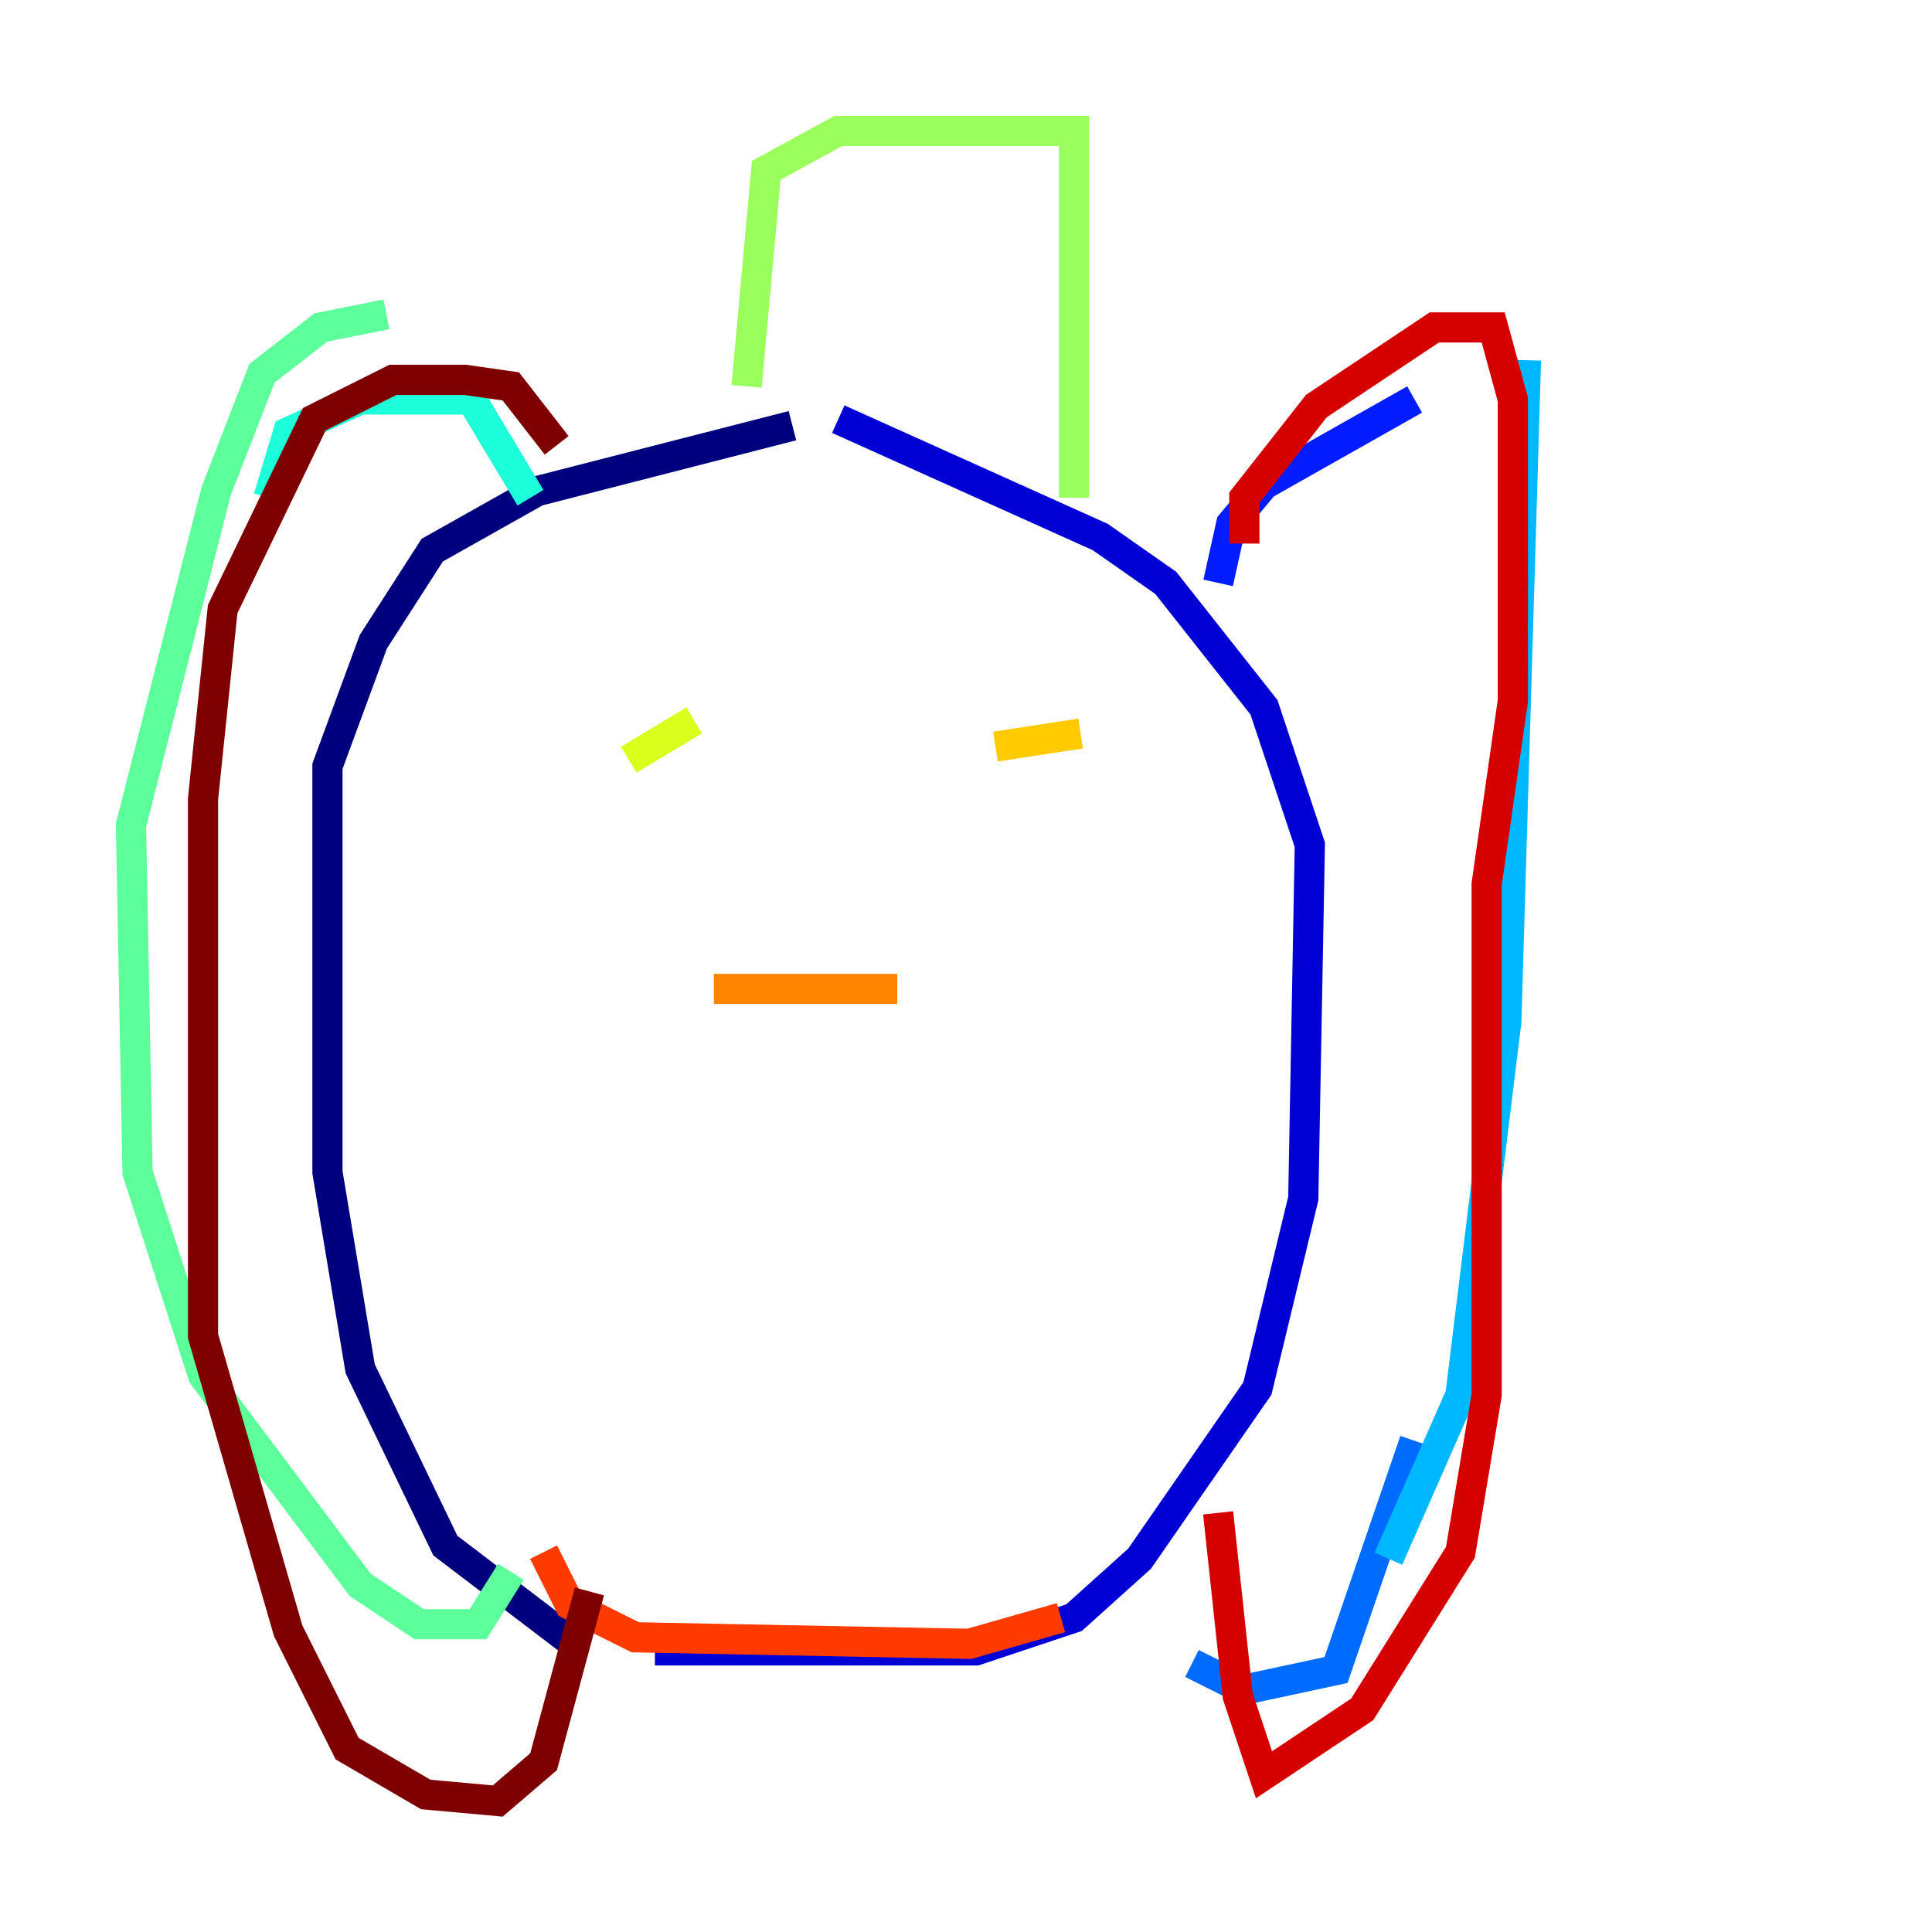 <?xml version="1.0" encoding="utf-8" ?>
<svg baseProfile="tiny" height="128" version="1.2" viewBox="0,0,128,128" width="128" xmlns="http://www.w3.org/2000/svg" xmlns:ev="http://www.w3.org/2001/xml-events" xmlns:xlink="http://www.w3.org/1999/xlink"><defs /><polyline fill="none" points="38.617,109.342 29.505,102.4 23.864,90.685 21.695,77.668 21.695,50.766 24.732,42.522 28.637,36.447 35.58,32.542 52.502,28.203" stroke="#00007f" stroke-width="2" /><polyline fill="none" points="43.39,109.342 64.651,109.342 71.159,107.173 75.498,103.268 83.308,91.986 86.346,79.403 86.78,55.973 83.742,46.861 77.234,38.617 72.895,35.58 55.539,27.77" stroke="#0000d5" stroke-width="2" /><polyline fill="none" points="80.705,38.617 81.573,34.712 83.742,32.108 93.722,26.468" stroke="#001cff" stroke-width="2" /><polyline fill="none" points="78.969,110.21 82.441,111.946 88.515,110.644 93.722,95.458" stroke="#006cff" stroke-width="2" /><polyline fill="none" points="101.098,23.864 99.797,67.688 96.759,92.42 91.986,103.268" stroke="#00b8ff" stroke-width="2" /><polyline fill="none" points="35.146,32.976 31.241,26.468 23.864,26.468 19.091,28.637 17.79,32.976" stroke="#1cffda" stroke-width="2" /><polyline fill="none" points="33.844,104.136 31.675,107.607 27.77,107.607 23.864,105.003 13.451,91.119 9.112,77.668 8.678,54.671 14.319,32.542 17.356,24.732 21.261,21.695 25.6,20.827" stroke="#5cff9a" stroke-width="2" /><polyline fill="none" points="49.464,25.6 50.766,11.281 55.539,8.678 71.159,8.678 71.159,32.976" stroke="#9aff5c" stroke-width="2" /><polyline fill="none" points="41.654,50.332 45.993,47.729" stroke="#daff1c" stroke-width="2" /><polyline fill="none" points="65.953,49.464 71.593,48.597" stroke="#ffcb00" stroke-width="2" /><polyline fill="none" points="47.295,65.519 59.444,65.519" stroke="#ff8500" stroke-width="2" /><polyline fill="none" points="36.014,102.834 37.749,106.305 42.088,108.475 64.217,108.909 70.291,107.173" stroke="#ff3b00" stroke-width="2" /><polyline fill="none" points="82.441,36.014 82.441,32.976 87.214,26.902 95.024,21.695 98.929,21.695 100.231,26.468 100.231,46.427 98.495,58.576 98.495,92.42 96.759,102.834 90.251,113.248 83.742,117.586 82.007,112.38 80.705,100.231" stroke="#d50000" stroke-width="2" /><polyline fill="none" points="36.881,29.505 33.844,25.6 30.807,25.166 26.034,25.166 20.827,27.77 14.752,40.352 13.451,52.936 13.451,88.515 19.091,108.041 22.997,115.851 28.203,118.888 32.976,119.322 36.014,116.719 39.051,105.437" stroke="#7f0000" stroke-width="2" /></svg>